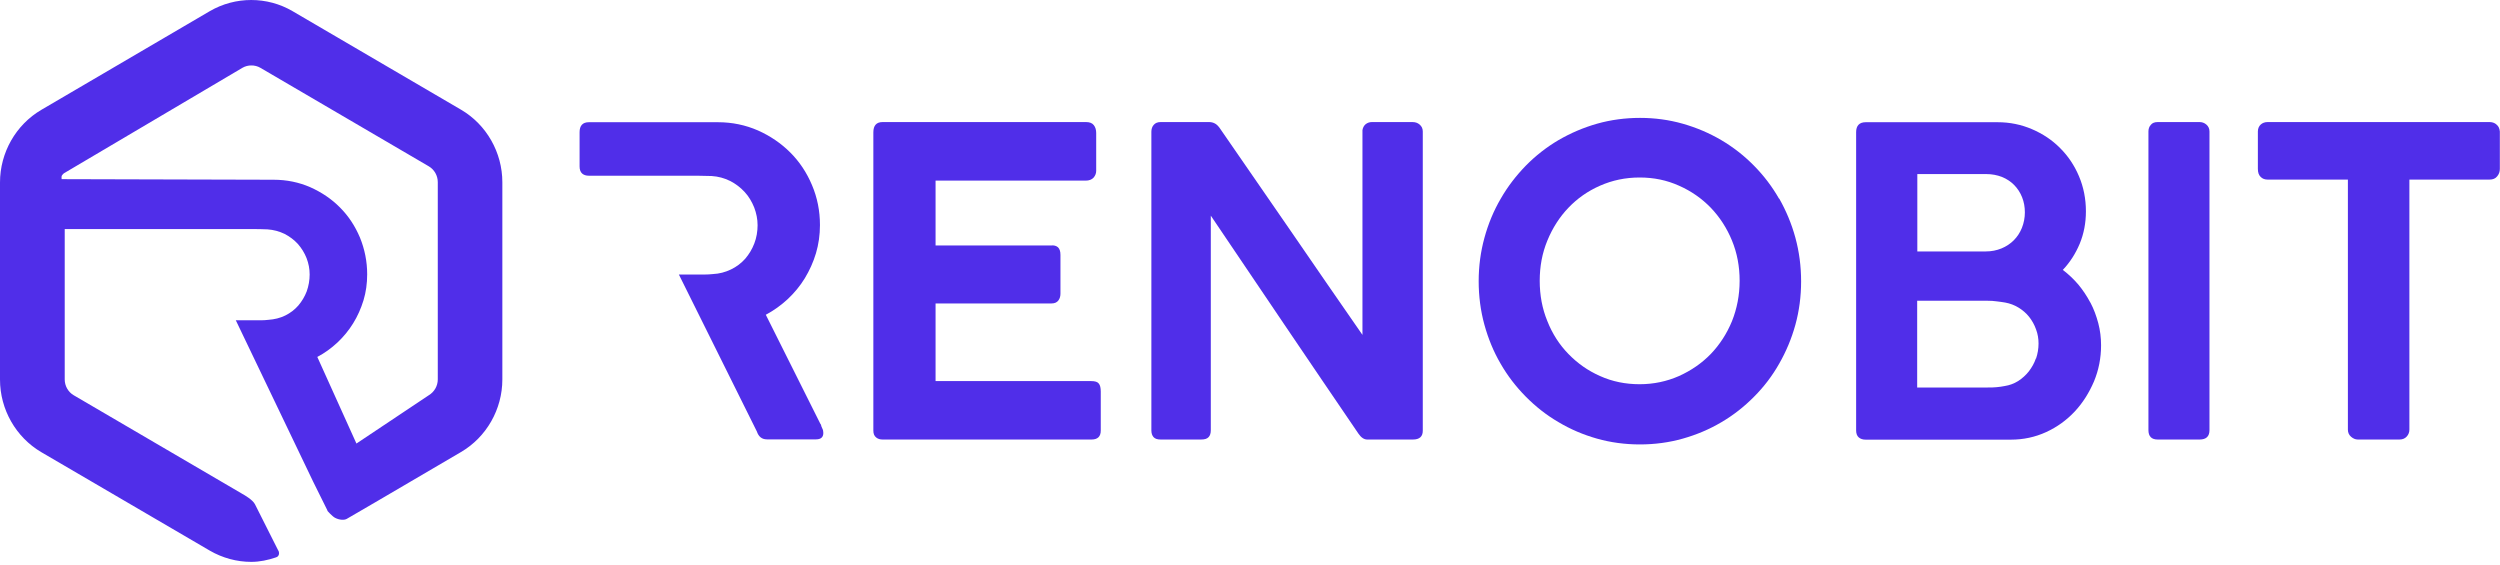 <svg preserveAspectRatio="none" width="100%" height="100%" overflow="visible" style="display: block;" viewBox="0 0 115 26" fill="none" xmlns="http://www.w3.org/2000/svg">
<g id="bi">
<path d="M15.056 23.495C15.056 23.495 15.279 23.748 15.408 23.817C15.611 23.927 15.848 23.933 15.956 23.865C16.118 23.769 17.37 23.042 17.37 23.042L21.207 20.793C22.378 20.108 23.108 18.826 23.108 17.455V8.385C23.108 7.013 22.378 5.731 21.207 5.046L13.459 0.514C12.288 -0.171 10.827 -0.171 9.649 0.514L1.901 5.053C0.731 5.738 0 7.02 0 8.391V17.462C0 18.833 0.731 20.115 1.901 20.8L9.656 25.332C10.238 25.668 10.894 25.846 11.557 25.846C11.95 25.846 12.329 25.764 12.694 25.64C12.769 25.613 12.796 25.586 12.823 25.524C12.843 25.469 12.836 25.394 12.823 25.366C12.809 25.339 12.769 25.263 12.769 25.263L11.727 23.193C11.618 22.987 11.26 22.782 11.138 22.713L3.39 18.181C3.133 18.031 2.977 17.75 2.977 17.455V10.537H11.077C11.294 10.537 11.497 10.537 11.7 10.537C11.903 10.537 12.106 10.544 12.309 10.551C12.586 10.572 12.843 10.64 13.087 10.757C13.324 10.88 13.527 11.031 13.703 11.223C13.872 11.415 14.007 11.634 14.102 11.874C14.197 12.121 14.244 12.368 14.244 12.628C14.244 12.889 14.197 13.156 14.109 13.403C14.014 13.65 13.885 13.862 13.723 14.054C13.554 14.246 13.357 14.397 13.121 14.514C12.884 14.63 12.627 14.692 12.349 14.712C12.227 14.726 12.119 14.733 12.018 14.733H10.847L14.406 22.158C14.406 22.158 14.982 23.316 15.069 23.495H15.056ZM20.138 17.455C20.138 17.756 19.975 18.031 19.725 18.181L16.396 20.403L14.596 16.419C14.934 16.241 15.245 16.015 15.523 15.755C15.8 15.494 16.044 15.199 16.247 14.87C16.45 14.541 16.605 14.191 16.721 13.814C16.835 13.437 16.89 13.04 16.89 12.621C16.89 12.025 16.775 11.463 16.558 10.928C16.335 10.4 16.03 9.934 15.638 9.543C15.252 9.152 14.792 8.844 14.271 8.611C13.75 8.385 13.188 8.268 12.586 8.268L2.835 8.241C2.835 8.241 2.822 8.124 2.842 8.083C2.862 8.042 2.937 7.973 2.937 7.973L11.152 3.119C11.28 3.044 11.422 3.01 11.564 3.01C11.706 3.01 11.848 3.044 11.977 3.119L19.725 7.651C19.982 7.802 20.138 8.083 20.138 8.378V17.455Z" fill="#502EE9"/>
<path d="M37.751 19.525L35.227 14.479C35.6 14.28 35.931 14.04 36.236 13.759C36.54 13.472 36.804 13.156 37.021 12.8C37.237 12.443 37.413 12.059 37.535 11.648C37.657 11.236 37.718 10.805 37.718 10.352C37.718 9.701 37.596 9.091 37.352 8.515C37.109 7.939 36.777 7.438 36.351 7.013C35.924 6.588 35.43 6.252 34.862 5.999C34.294 5.752 33.678 5.622 33.028 5.622H27.087C26.803 5.622 26.661 5.779 26.661 6.081V7.658C26.661 7.802 26.701 7.912 26.776 7.98C26.85 8.049 26.959 8.083 27.087 8.083H31.398C31.628 8.083 31.858 8.083 32.074 8.083C32.291 8.083 32.514 8.09 32.737 8.097C33.042 8.117 33.319 8.193 33.583 8.323C33.84 8.453 34.063 8.625 34.253 8.83C34.443 9.036 34.585 9.276 34.693 9.543C34.794 9.811 34.849 10.078 34.849 10.359C34.849 10.64 34.801 10.935 34.7 11.195C34.598 11.463 34.456 11.696 34.28 11.902C34.097 12.107 33.881 12.272 33.624 12.395C33.367 12.519 33.089 12.594 32.785 12.608C32.656 12.621 32.534 12.628 32.419 12.628H31.228L34.815 19.847C34.896 20.087 35.045 20.211 35.282 20.211H37.535C37.758 20.211 37.873 20.115 37.873 19.916C37.873 19.84 37.86 19.772 37.826 19.71C37.792 19.648 37.772 19.58 37.758 19.511L37.751 19.525Z" fill="#502EE9"/>
<path d="M50.189 17.53H43.036V13.958H48.375C48.517 13.958 48.619 13.91 48.686 13.821C48.754 13.732 48.781 13.622 48.781 13.506V11.723C48.781 11.559 48.74 11.442 48.666 11.374C48.585 11.305 48.483 11.278 48.355 11.291H43.036V8.309H49.938C50.101 8.309 50.222 8.261 50.304 8.172C50.385 8.076 50.425 7.973 50.425 7.857V6.122C50.425 5.978 50.392 5.855 50.317 5.759C50.243 5.663 50.128 5.615 49.959 5.615H40.6C40.316 5.615 40.174 5.773 40.174 6.088V19.806C40.174 19.95 40.215 20.053 40.302 20.122C40.384 20.19 40.485 20.218 40.6 20.218H50.209C50.493 20.218 50.635 20.08 50.635 19.806V18.01C50.635 17.846 50.608 17.722 50.547 17.647C50.486 17.564 50.371 17.53 50.189 17.53Z" fill="#502EE9"/>
<path d="M64.981 5.615H63.106C62.998 5.615 62.903 5.649 62.822 5.711C62.741 5.779 62.693 5.869 62.673 5.985V15.405C61.563 13.807 60.467 12.217 59.385 10.64C58.295 9.063 57.199 7.473 56.096 5.875C56.028 5.786 55.961 5.718 55.879 5.677C55.798 5.635 55.71 5.615 55.622 5.615H53.389C53.254 5.615 53.146 5.656 53.071 5.745C52.997 5.827 52.963 5.937 52.963 6.06V19.799C52.963 19.93 52.997 20.032 53.064 20.108C53.132 20.183 53.24 20.218 53.389 20.218H55.25C55.413 20.218 55.528 20.183 55.595 20.108C55.663 20.039 55.697 19.93 55.697 19.786V9.92C56.827 11.6 57.957 13.273 59.087 14.939C60.217 16.605 61.347 18.277 62.49 19.95C62.612 20.128 62.748 20.218 62.89 20.218H64.994C65.299 20.218 65.448 20.08 65.448 19.813V6.047C65.448 5.917 65.4 5.814 65.305 5.731C65.211 5.649 65.102 5.615 64.974 5.615H64.981Z" fill="#502EE9"/>
<path d="M81.836 9.139C81.518 8.583 81.133 8.076 80.679 7.617C80.226 7.157 79.725 6.767 79.177 6.444C78.629 6.122 78.034 5.869 77.404 5.69C76.775 5.512 76.119 5.423 75.442 5.423C74.765 5.423 74.095 5.512 73.466 5.69C72.837 5.869 72.248 6.122 71.693 6.444C71.145 6.767 70.644 7.157 70.191 7.617C69.744 8.076 69.352 8.583 69.034 9.139C68.709 9.694 68.459 10.297 68.283 10.942C68.107 11.586 68.019 12.251 68.019 12.937C68.019 13.622 68.107 14.301 68.283 14.939C68.459 15.576 68.702 16.173 69.027 16.728C69.345 17.283 69.731 17.784 70.184 18.243C70.631 18.696 71.132 19.093 71.686 19.415C72.234 19.744 72.83 19.998 73.459 20.176C74.089 20.355 74.752 20.444 75.435 20.444C76.119 20.444 76.782 20.355 77.411 20.176C78.04 19.998 78.629 19.751 79.184 19.422C79.732 19.1 80.233 18.709 80.686 18.25C81.139 17.797 81.525 17.29 81.843 16.728C82.161 16.173 82.412 15.576 82.588 14.939C82.763 14.301 82.851 13.636 82.851 12.944C82.851 12.251 82.763 11.579 82.588 10.935C82.412 10.29 82.161 9.694 81.843 9.132L81.836 9.139ZM79.671 14.774C79.434 15.35 79.109 15.851 78.697 16.282C78.284 16.707 77.797 17.043 77.235 17.297C76.673 17.544 76.071 17.674 75.422 17.674C74.772 17.674 74.163 17.551 73.601 17.297C73.04 17.05 72.559 16.707 72.147 16.282C71.734 15.857 71.409 15.357 71.179 14.774C70.942 14.198 70.827 13.581 70.827 12.916C70.827 12.251 70.942 11.641 71.179 11.065C71.416 10.489 71.74 9.982 72.147 9.557C72.559 9.125 73.04 8.789 73.601 8.542C74.163 8.295 74.765 8.165 75.422 8.165C76.078 8.165 76.673 8.289 77.235 8.542C77.797 8.789 78.284 9.132 78.697 9.557C79.109 9.989 79.434 10.489 79.671 11.065C79.908 11.641 80.023 12.258 80.023 12.916C80.023 13.574 79.901 14.198 79.671 14.774Z" fill="#502EE9"/>
<path d="M96.155 13.917C95.999 13.622 95.816 13.348 95.607 13.094C95.39 12.841 95.153 12.614 94.889 12.416C95.221 12.066 95.478 11.662 95.668 11.209C95.857 10.75 95.952 10.256 95.952 9.721C95.952 9.146 95.844 8.604 95.634 8.11C95.424 7.61 95.133 7.178 94.768 6.815C94.402 6.444 93.969 6.156 93.475 5.944C92.981 5.731 92.453 5.622 91.892 5.622H85.822C85.531 5.622 85.382 5.779 85.382 6.081V19.799C85.382 19.943 85.423 20.053 85.504 20.122C85.585 20.19 85.687 20.224 85.822 20.224H92.501C93.076 20.224 93.617 20.108 94.125 19.875C94.632 19.642 95.065 19.326 95.438 18.929C95.81 18.531 96.101 18.065 96.324 17.544C96.54 17.023 96.649 16.468 96.649 15.885C96.649 15.535 96.608 15.199 96.52 14.863C96.432 14.534 96.317 14.219 96.162 13.924L96.155 13.917ZM88.19 8.007H91.371C91.628 8.007 91.871 8.055 92.088 8.138C92.305 8.227 92.494 8.35 92.65 8.508C92.805 8.666 92.927 8.851 93.015 9.07C93.103 9.29 93.144 9.523 93.144 9.769C93.144 10.016 93.096 10.263 93.008 10.482C92.92 10.702 92.792 10.894 92.636 11.051C92.48 11.209 92.284 11.339 92.068 11.428C91.844 11.518 91.608 11.566 91.35 11.566H88.197V8.007H88.19ZM93.651 16.488C93.577 16.707 93.462 16.906 93.326 17.084C93.184 17.263 93.022 17.407 92.832 17.53C92.643 17.647 92.44 17.722 92.223 17.756C92.095 17.784 91.966 17.797 91.838 17.811C91.709 17.825 91.574 17.825 91.438 17.825H88.19V13.835H91.438C91.574 13.835 91.709 13.842 91.844 13.862C91.98 13.876 92.108 13.897 92.237 13.917C92.46 13.958 92.663 14.034 92.853 14.15C93.042 14.267 93.204 14.404 93.34 14.575C93.475 14.747 93.583 14.939 93.658 15.151C93.739 15.364 93.773 15.583 93.773 15.803C93.773 16.042 93.732 16.276 93.658 16.495L93.651 16.488Z" fill="#502EE9"/>
<path d="M101.182 5.615H99.254C99.112 5.615 99.004 5.656 98.936 5.745C98.861 5.827 98.828 5.93 98.828 6.047V19.786C98.828 20.074 98.97 20.218 99.254 20.218H101.182C101.487 20.218 101.636 20.074 101.636 19.786V6.047C101.636 5.917 101.588 5.814 101.494 5.731C101.399 5.649 101.291 5.615 101.182 5.615Z" fill="#502EE9"/>
<path d="M114.838 5.725C114.743 5.649 114.641 5.615 114.52 5.615H104.309C104.18 5.615 104.072 5.656 103.991 5.731C103.909 5.807 103.862 5.917 103.862 6.047V7.768C103.862 7.932 103.903 8.055 103.991 8.138C104.072 8.22 104.18 8.261 104.309 8.261H108.003V19.765C108.003 19.895 108.051 20.005 108.145 20.087C108.24 20.17 108.342 20.218 108.463 20.218H110.378C110.52 20.218 110.629 20.17 110.71 20.08C110.791 19.991 110.832 19.882 110.832 19.765V8.261H114.52C114.675 8.261 114.79 8.213 114.871 8.11C114.953 8.014 114.993 7.898 114.993 7.768V6.047C114.98 5.903 114.926 5.793 114.831 5.725H114.838Z" fill="#502EE9"/>
</g>
</svg>
